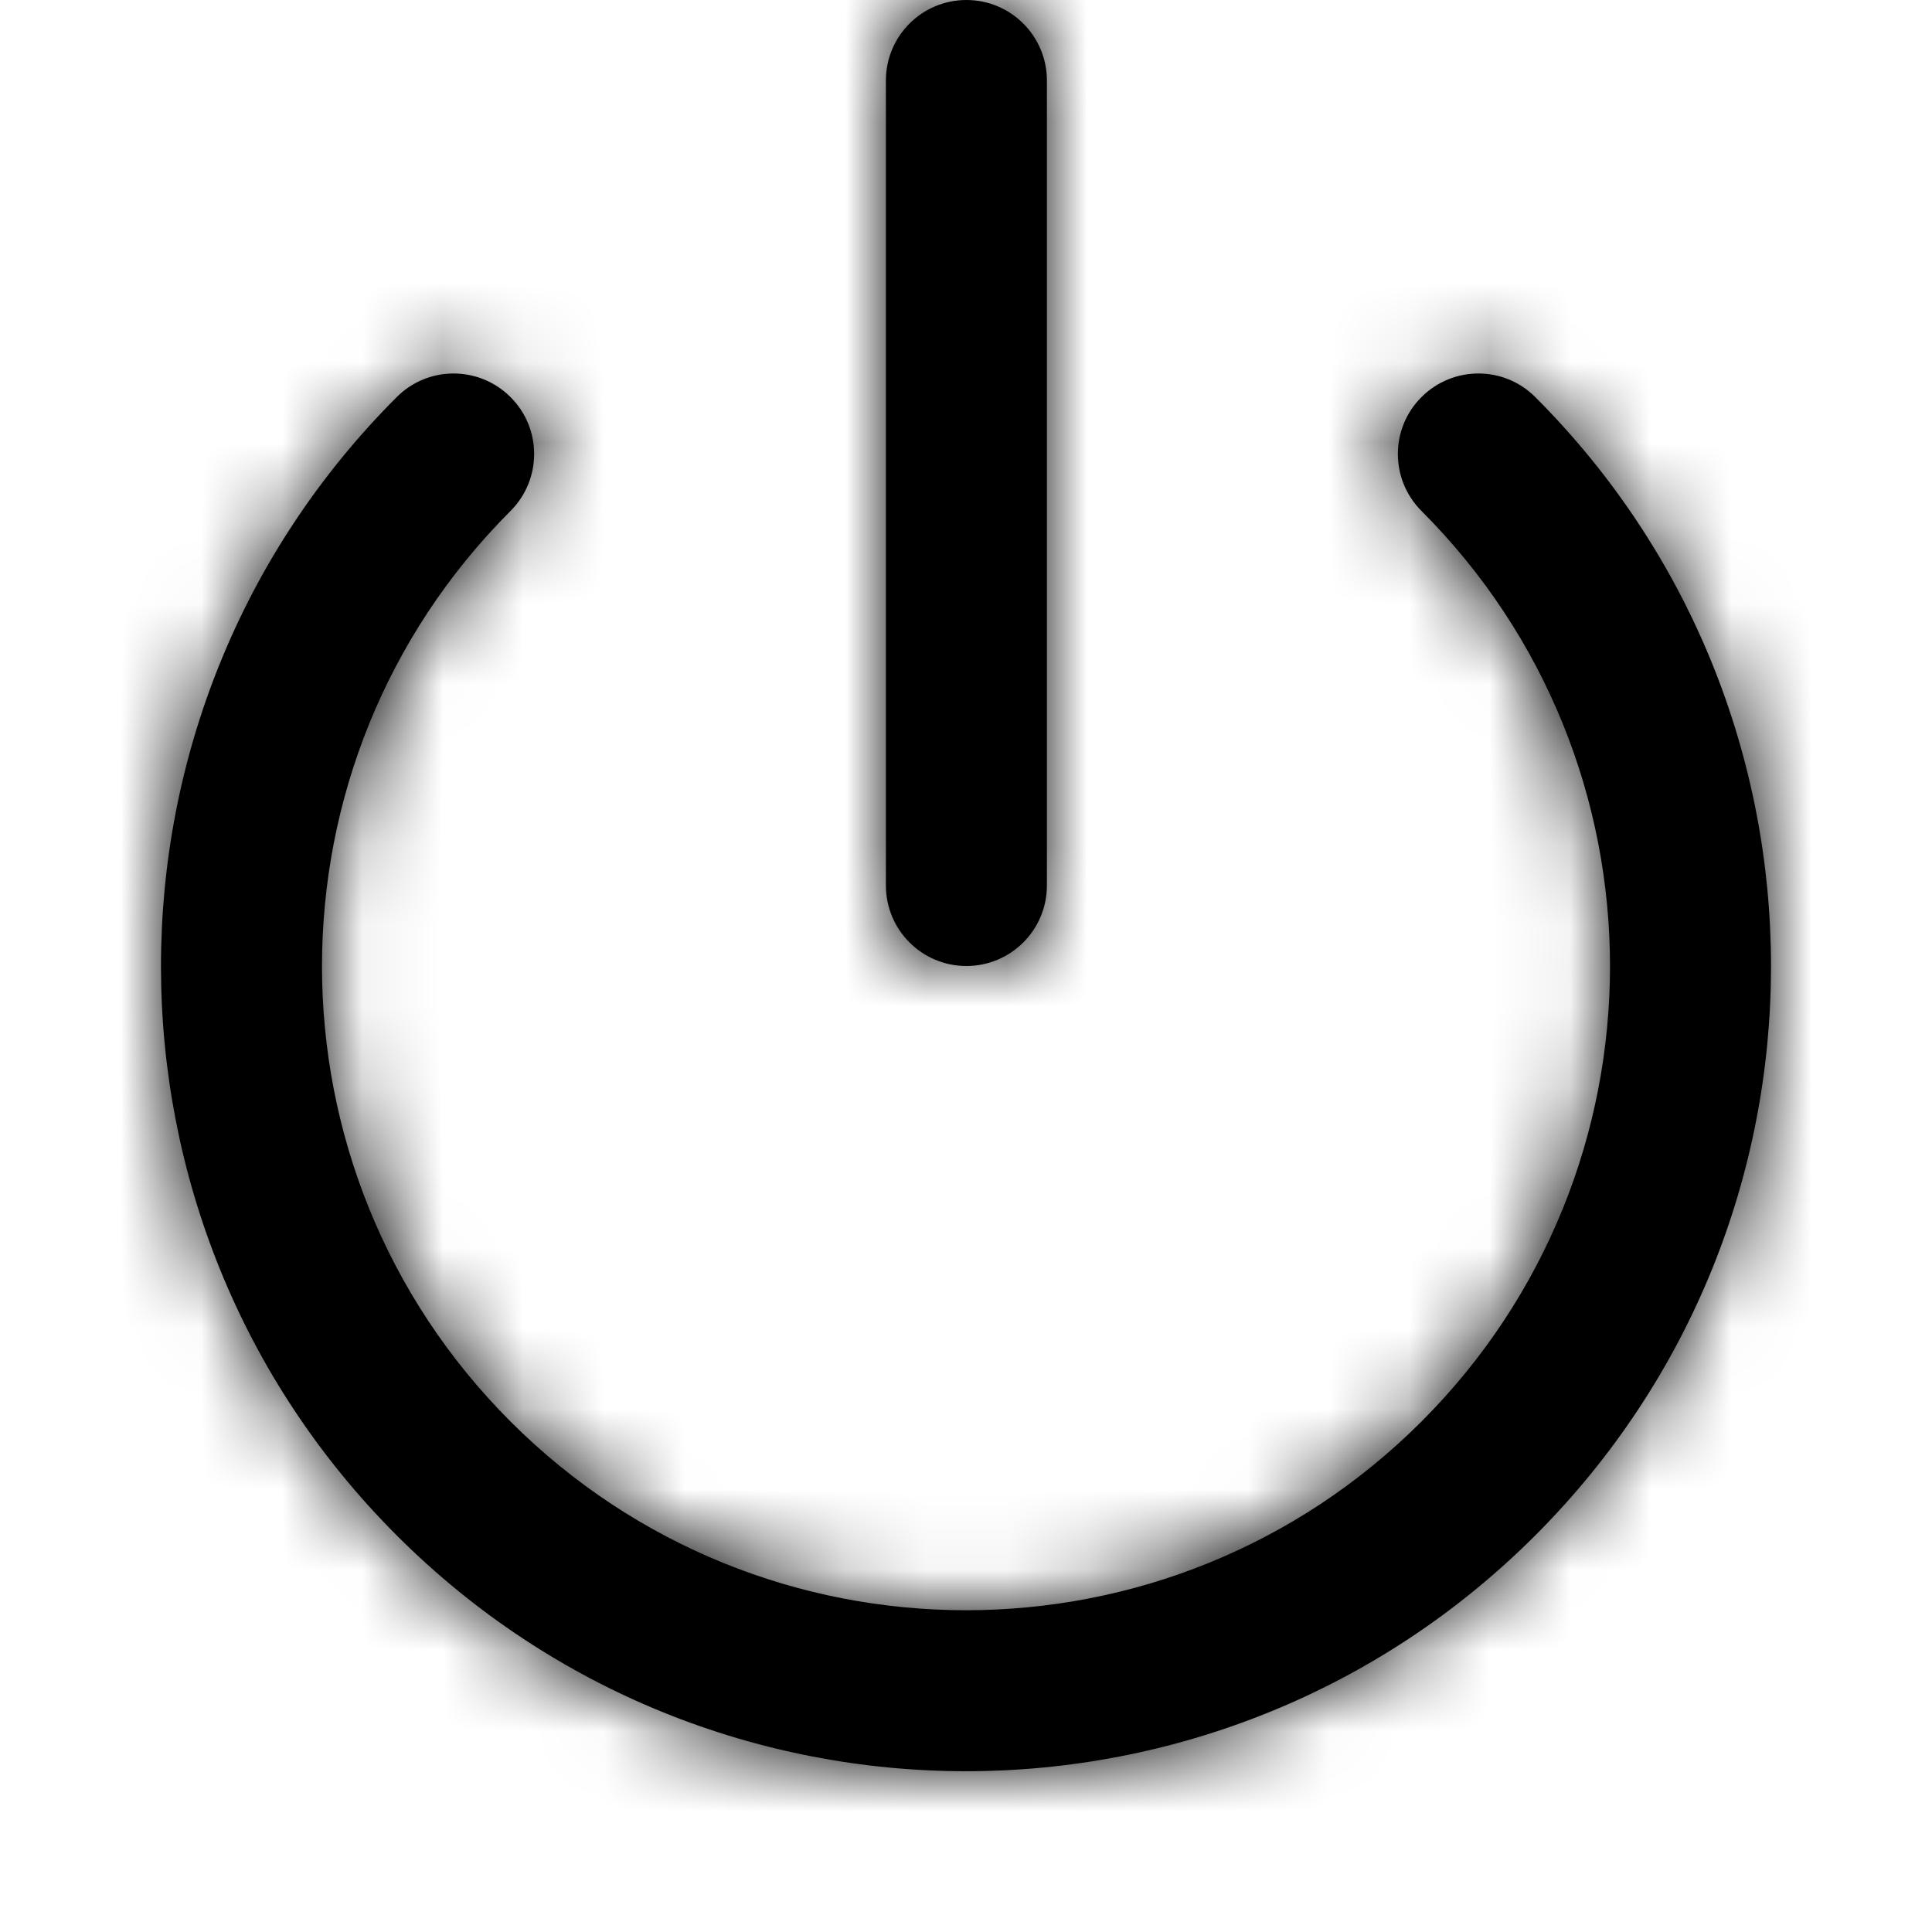 <?xml version="1.0" encoding="UTF-8"?>
<svg width="24px" height="24px" viewBox="0 0 24 24" version="1.1" xmlns="http://www.w3.org/2000/svg" xmlns:xlink="http://www.w3.org/1999/xlink">
    <!-- Generator: Sketch 48.2 (47327) - http://www.bohemiancoding.com/sketch -->
    <title>Resources/icons/reset</title>
    <desc>Created with Sketch.</desc>
    <defs>
        <path d="M17.658,6.347 C17.267,5.956 17.267,5.323 17.658,4.933 C18.049,4.542 18.682,4.542 19.072,4.933 C22.977,8.839 22.976,15.17 19.071,19.074 C15.166,22.979 8.834,22.979 4.929,19.074 C1.024,15.17 1.023,8.839 4.928,4.933 C5.318,4.542 5.951,4.542 6.342,4.933 C6.733,5.323 6.733,5.956 6.342,6.347 C3.219,9.471 3.219,14.536 6.343,17.66 C9.468,20.784 14.532,20.784 17.657,17.66 C20.781,14.536 20.781,9.471 17.658,6.347 Z M11.005,1 C11.005,0.448 11.453,1.77635684e-15 12.005,1.77635684e-15 C12.557,1.77635684e-15 13.005,0.448 13.005,1 L13.005,11 C13.005,11.552 12.557,12 12.005,12 C11.453,12 11.005,11.552 11.005,11 L11.005,1 Z" id="path-1"></path>
    </defs>
    <g id="Symbols" stroke="none" stroke-width="1" fill="none" fill-rule="evenodd">
        <g id="Resources/icons/reset">
            <mask id="mask-2" fill="white">
                <use xlink:href="#path-1"></use>
            </mask>
            <use id="Combined-Shape" fill="#000000" fill-rule="nonzero" xlink:href="#path-1"></use>
            <g id="Resources/Colour/black" mask="url(#mask-2)" fill="#000000">
                <g transform="translate(0, -1)" id="Rectangle">
                    <rect x="0" y="0" width="24" height="24"></rect>
                </g>
            </g>
        </g>
    </g>
</svg>